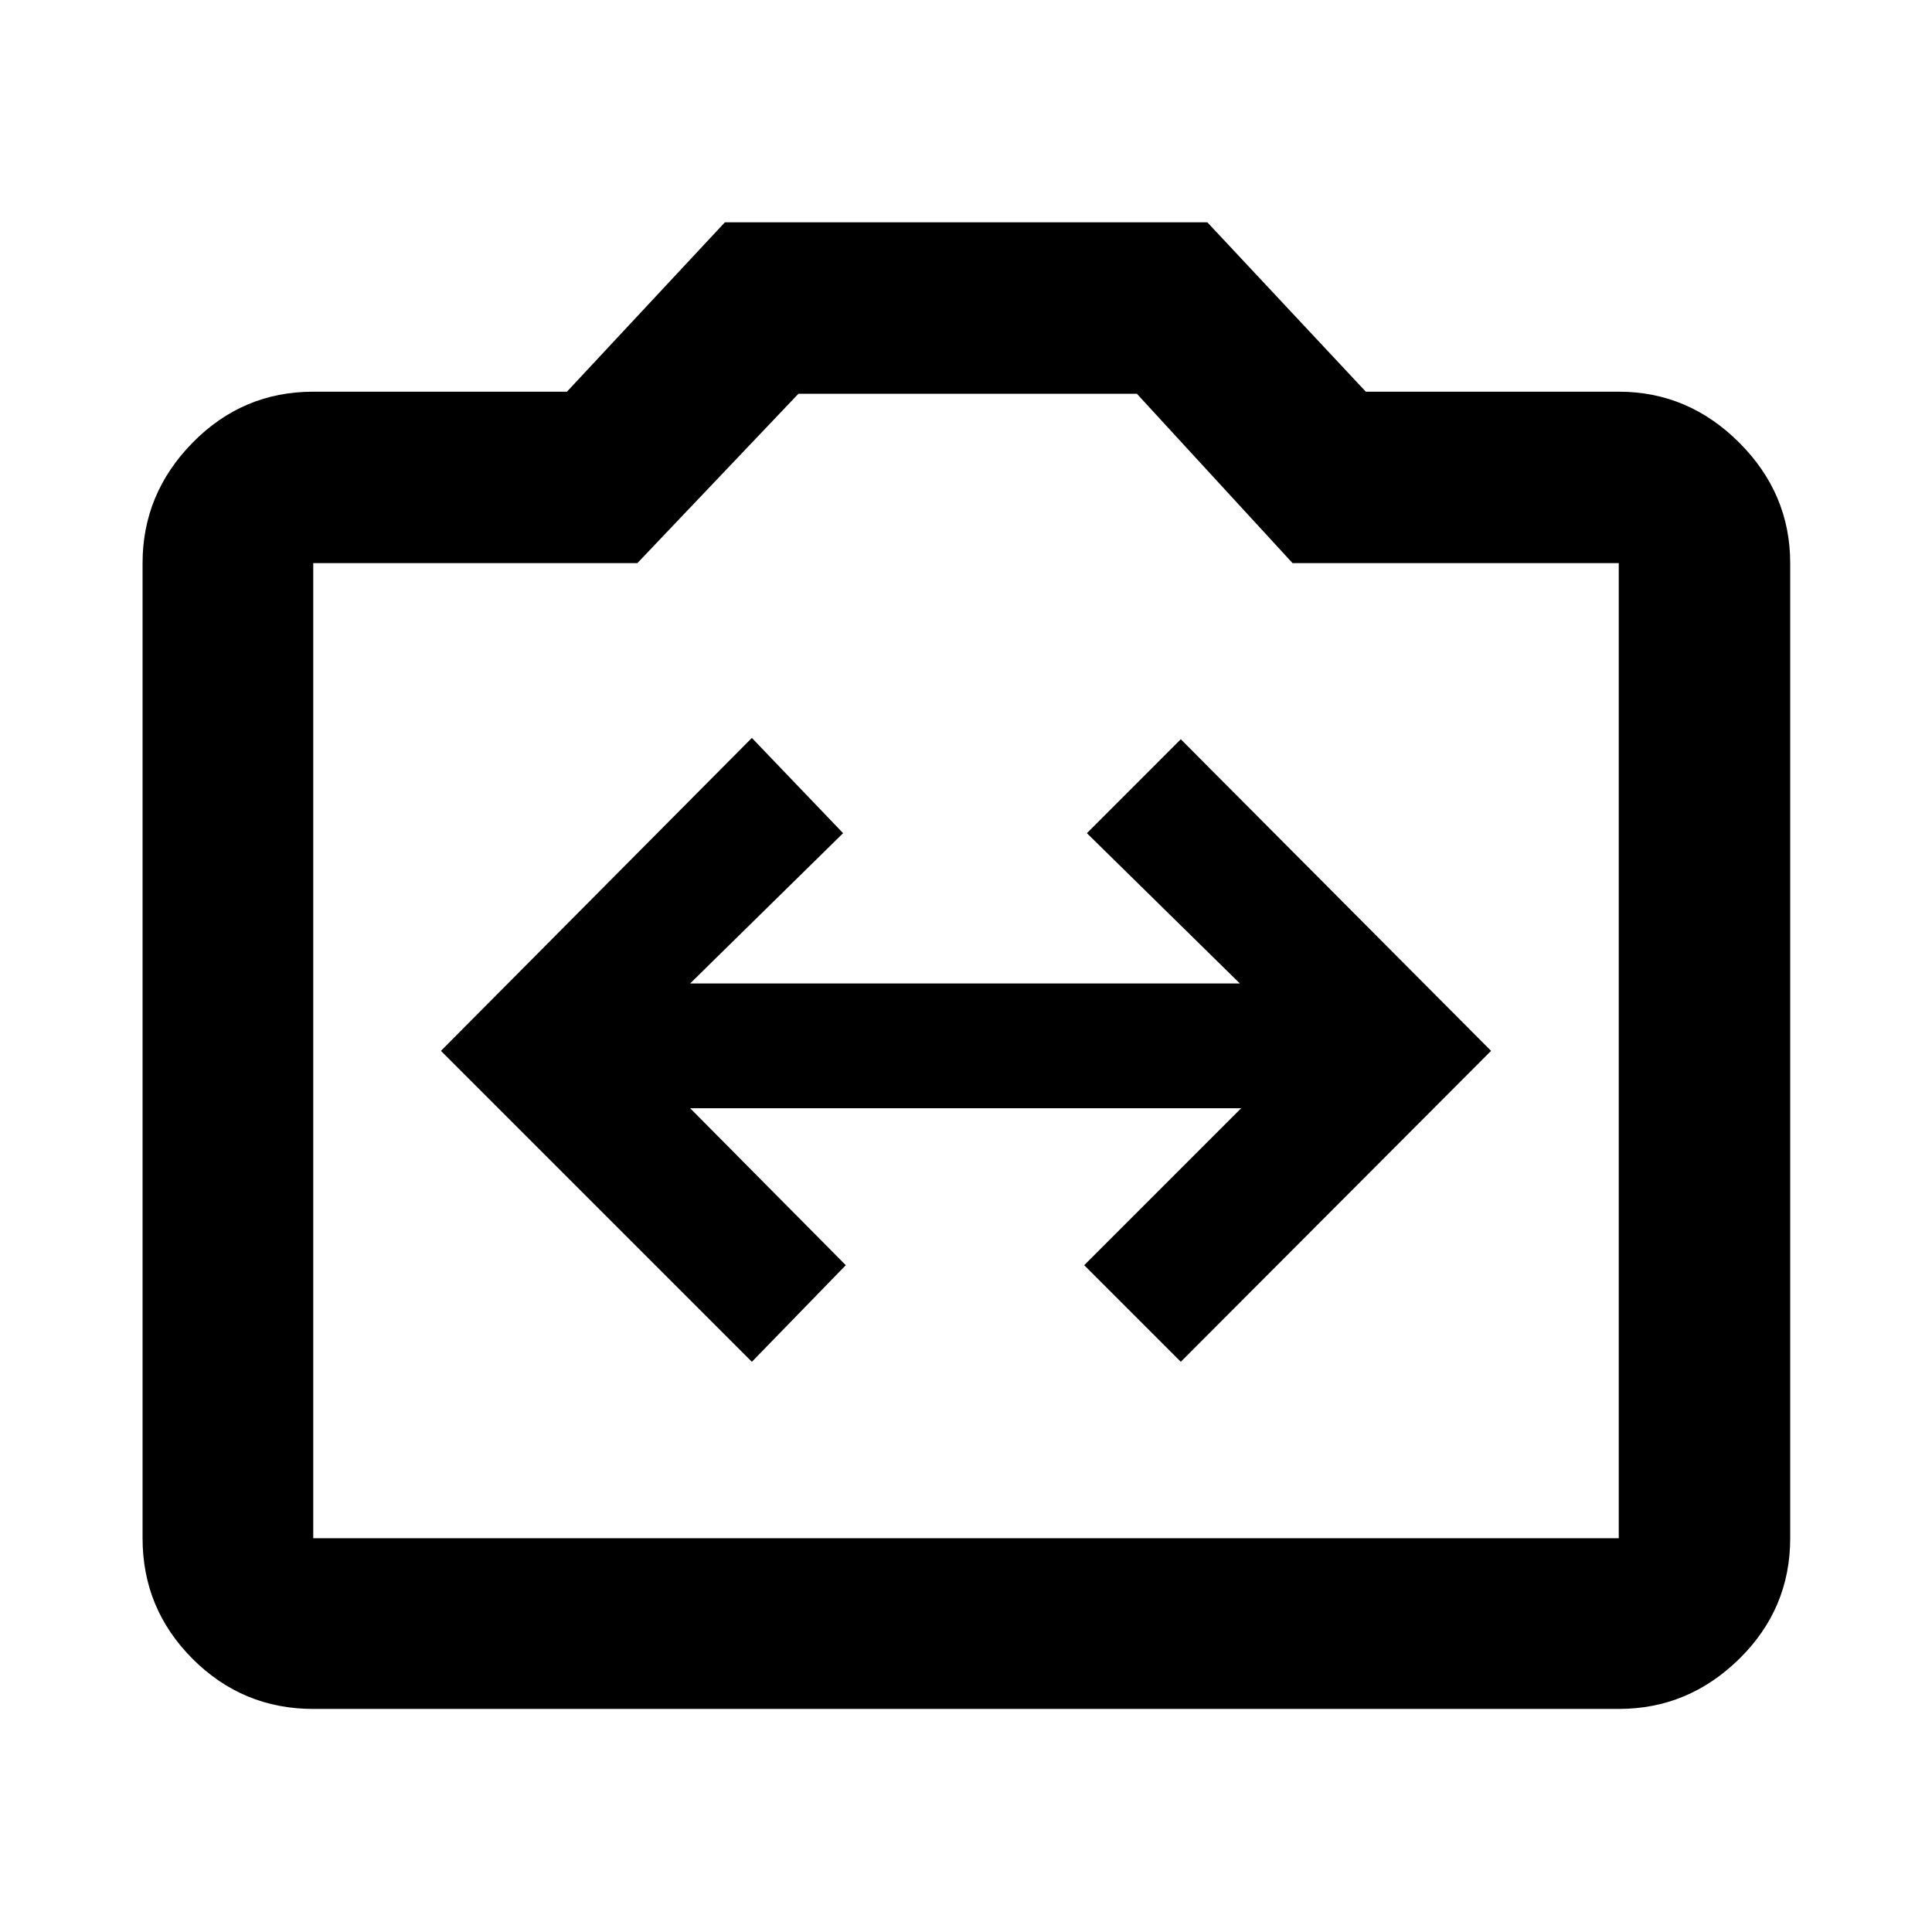 <svg xmlns="http://www.w3.org/2000/svg" height="40" viewBox="0 -960 960 960" width="40"><path d="m373.6-283.33 46.67-48-77.34-78h273.8l-78 78 48 48 154.17-154.5-154.17-154.84L540.07-546l76 74.67H342.93l76-74.67-45.33-47.33-154.5 155.5 154.5 154.5ZM155.65-110.84q-35.06 0-59.94-24.87-24.87-24.88-24.87-59.94v-484.53q0-34.55 24.87-59.87 24.88-25.32 59.94-25.32h126.06l78.49-84.17h239.72l78.75 84.17h125.68q34.55 0 59.87 25.32t25.32 59.87v484.53q0 35.06-25.32 59.94-25.32 24.87-59.87 24.87h-648.7Zm0-84.81h648.7v-484.53H642.27l-77.37-84.17H396.74l-80.04 84.17H155.65v484.53ZM480-438.5Z"/></svg>